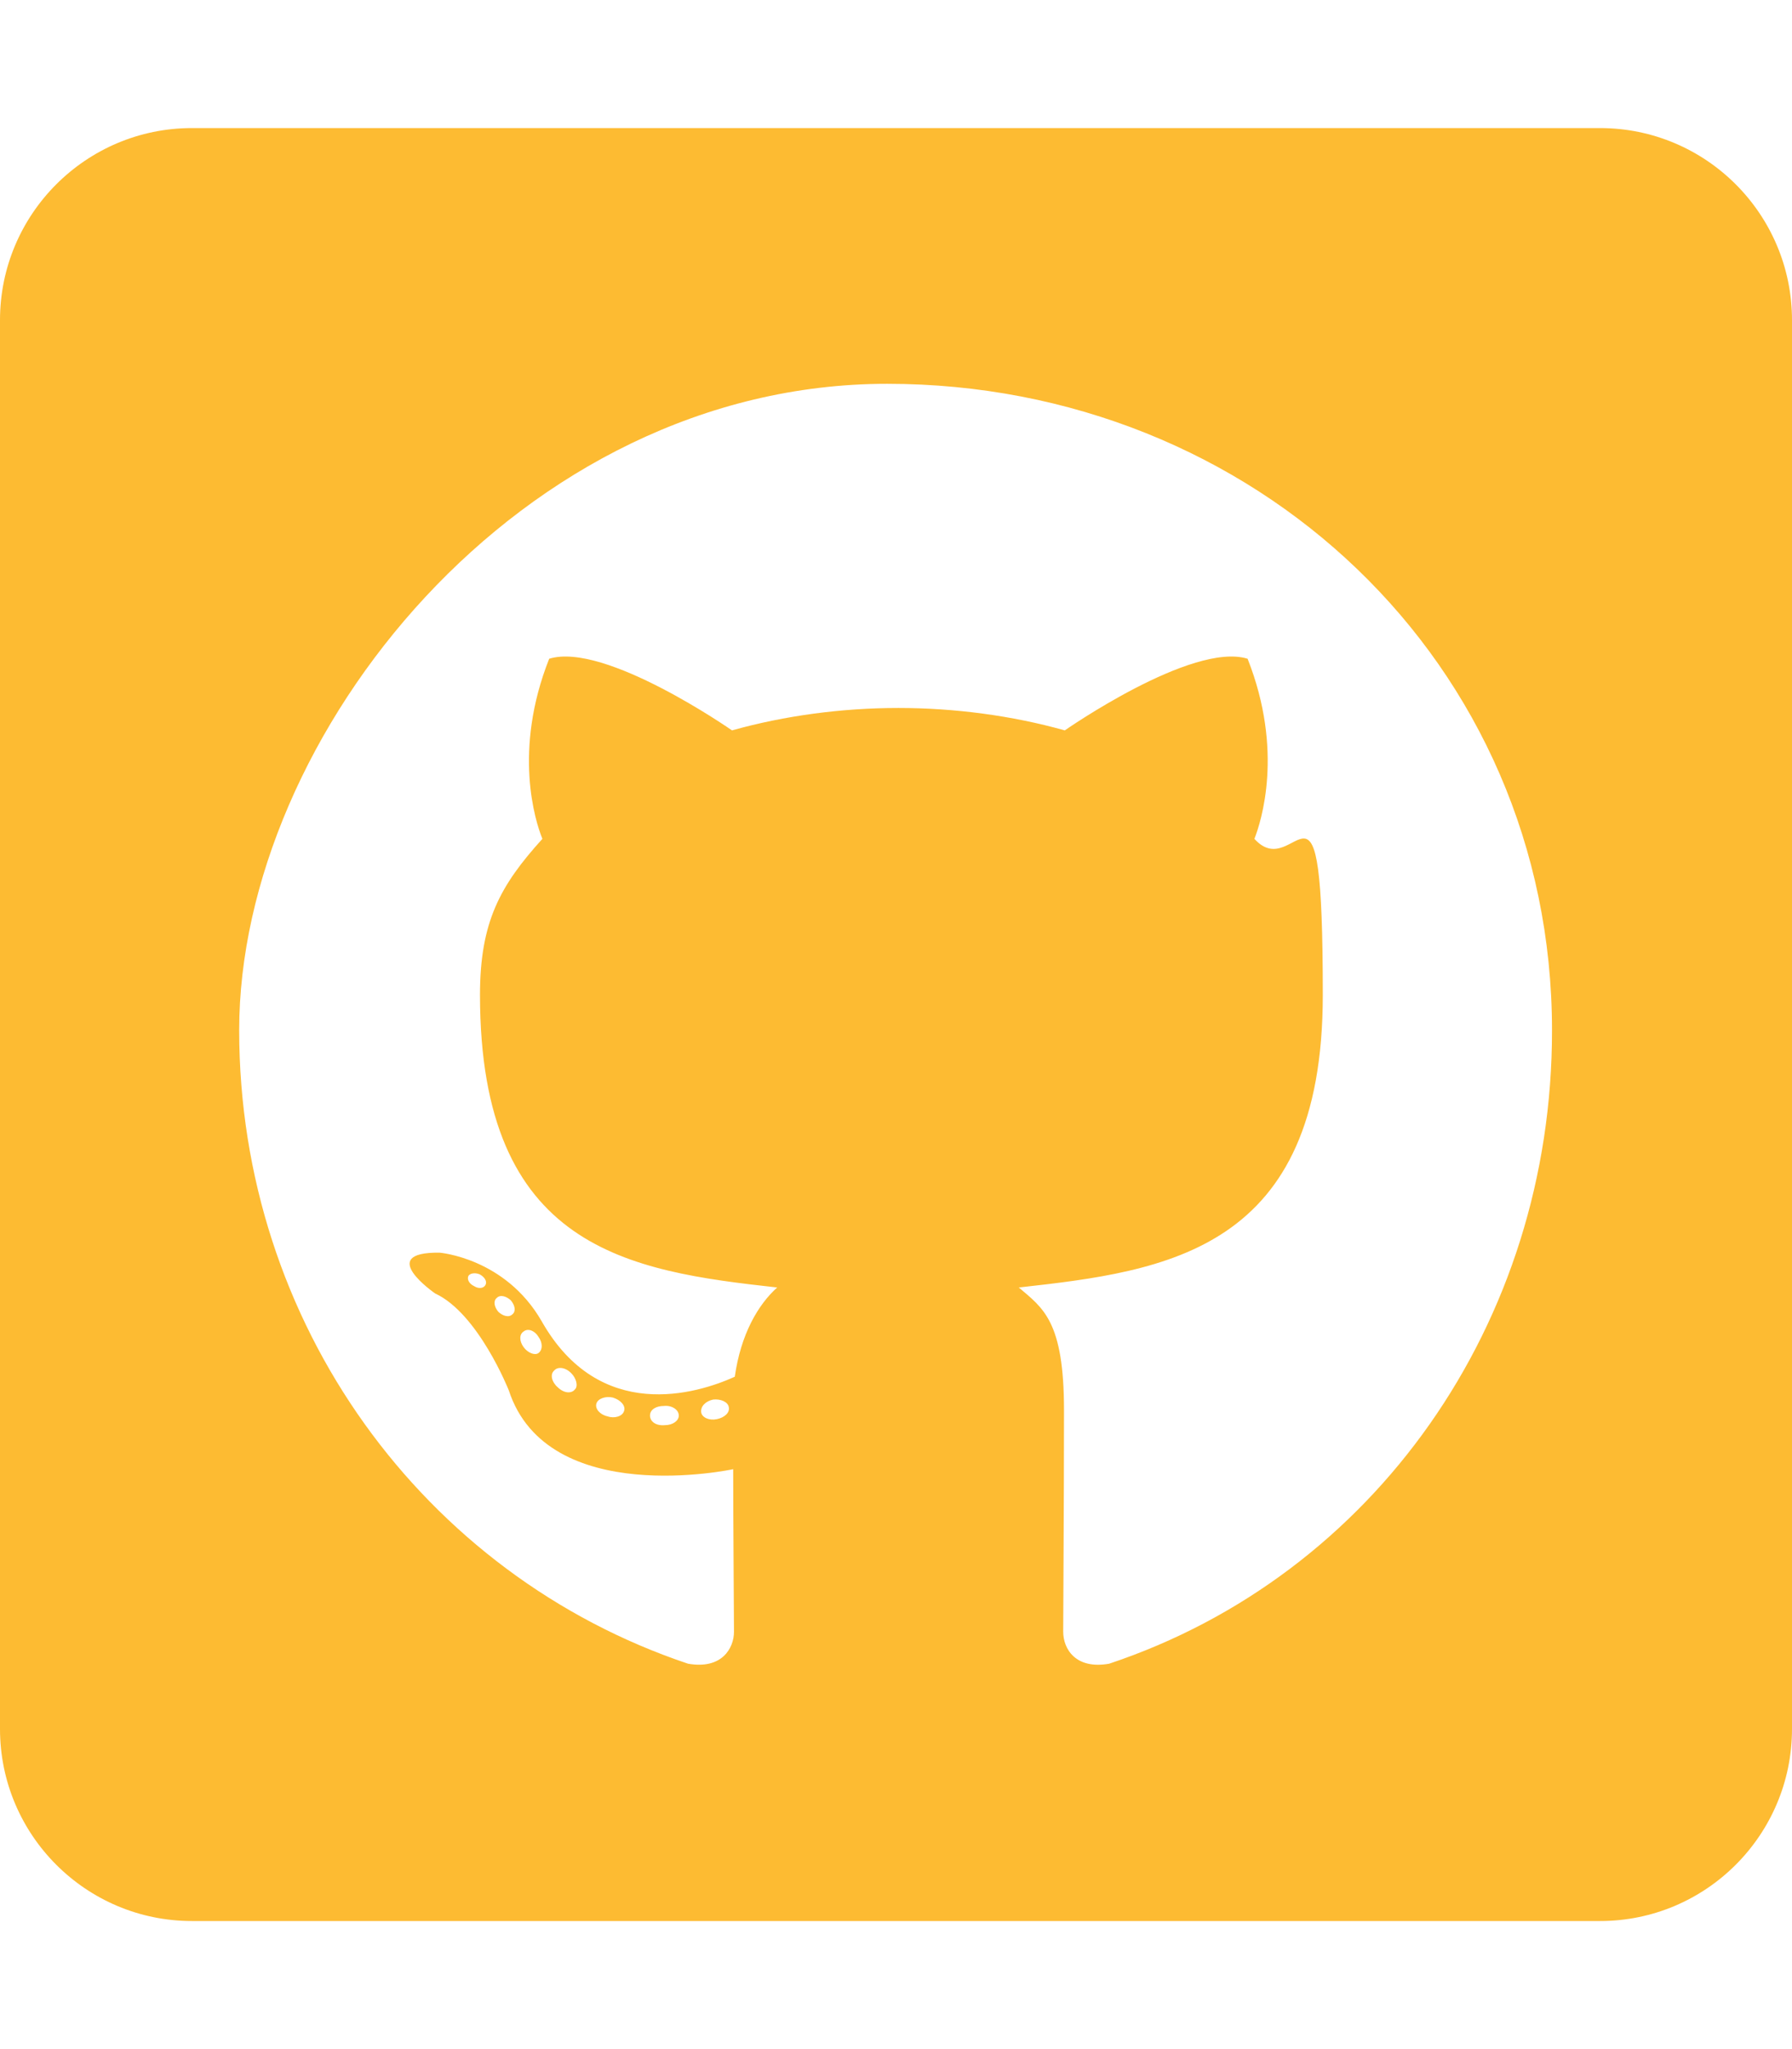 <?xml version="1.0" encoding="UTF-8"?>
<svg id="Layer_1" xmlns="http://www.w3.org/2000/svg" version="1.1" viewBox="0 0 448 512">
  <!-- Generator: Adobe Illustrator 29.3.1, SVG Export Plug-In . SVG Version: 2.1.0 Build 151)  -->
  <defs>
    <style>
      .st0 {
        fill: #fdbb32;
      }
    </style>
  </defs>
  <path class="st0" d="M400,32H48C21.5,32,0,53.5,0,80v352c0,26.5,21.5,48,48,48h352c26.5,0,48-21.5,48-48V80c0-26.5-21.5-48-48-48ZM277.3,415.7c-8.4,1.5-11.5-3.7-11.5-8s.2-33,.2-55.3-5.2-25.5-11.3-30.7c37-4.1,76-9.2,76-73.1s-6.5-27.3-17.1-39c1.7-4.3,7.4-22-1.7-45-13.9-4.3-45.7,17.9-45.7,17.9-13.2-3.7-27.5-5.6-41.6-5.6s-28.4,1.9-41.6,5.6c0,0-31.8-22.2-45.7-17.9-9.1,22.9-3.5,40.6-1.7,45-10.6,11.7-15.6,20.8-15.6,39,0,63.6,37.3,69,74.3,73.1-4.8,4.3-9.1,11.7-10.6,22.3-9.5,4.3-33.8,11.7-48.3-13.9-9.1-15.8-25.5-17.1-25.5-17.1-16.2-.2-1.1,10.2-1.1,10.2,10.8,5,18.4,24.2,18.4,24.2,9.7,29.7,56.1,19.7,56.1,19.7,0,13.9.2,36.5.2,40.6s-3,9.5-11.5,8c-66-22.1-112.2-84.9-112.2-158.3S130,95.9,221.8,95.9s166.2,69.7,166.2,161.5c.1,73.4-44.7,136.3-110.7,158.3ZM179.2,354.6c-1.9.4-3.7-.4-3.9-1.7-.2-1.5,1.1-2.8,3-3.2,1.9-.2,3.7.6,3.9,1.9.3,1.3-1,2.6-3,3h0ZM169.7,353.7c0,1.3-1.5,2.4-3.5,2.4-2.2.2-3.7-.9-3.7-2.4s1.5-2.4,3.5-2.4c1.9-.2,3.7.9,3.7,2.4ZM156,352.6c-.4,1.3-2.4,1.9-4.1,1.3-1.9-.4-3.2-1.9-2.8-3.2.4-1.3,2.4-1.9,4.1-1.5,2,.6,3.3,2.1,2.8,3.4h0ZM143.7,347.2c-.9,1.1-2.8.9-4.3-.6-1.5-1.3-1.9-3.2-.9-4.1.9-1.1,2.8-.9,4.3.6,1.3,1.3,1.8,3.3.9,4.1ZM134.6,338.1c-.9.6-2.6,0-3.7-1.5s-1.1-3.2,0-3.9c1.1-.9,2.8-.2,3.7,1.3,1.1,1.5,1.1,3.3,0,4.1ZM128.1,328.4c-.9.9-2.4.4-3.5-.6-1.1-1.3-1.3-2.8-.4-3.5.9-.9,2.4-.4,3.5.6,1.1,1.3,1.3,2.8.4,3.5ZM121.4,321c-.4.9-1.7,1.1-2.8.4-1.3-.6-1.9-1.7-1.5-2.6.4-.6,1.5-.9,2.8-.4,1.3.7,1.9,1.8,1.5,2.6Z"/>
</svg>